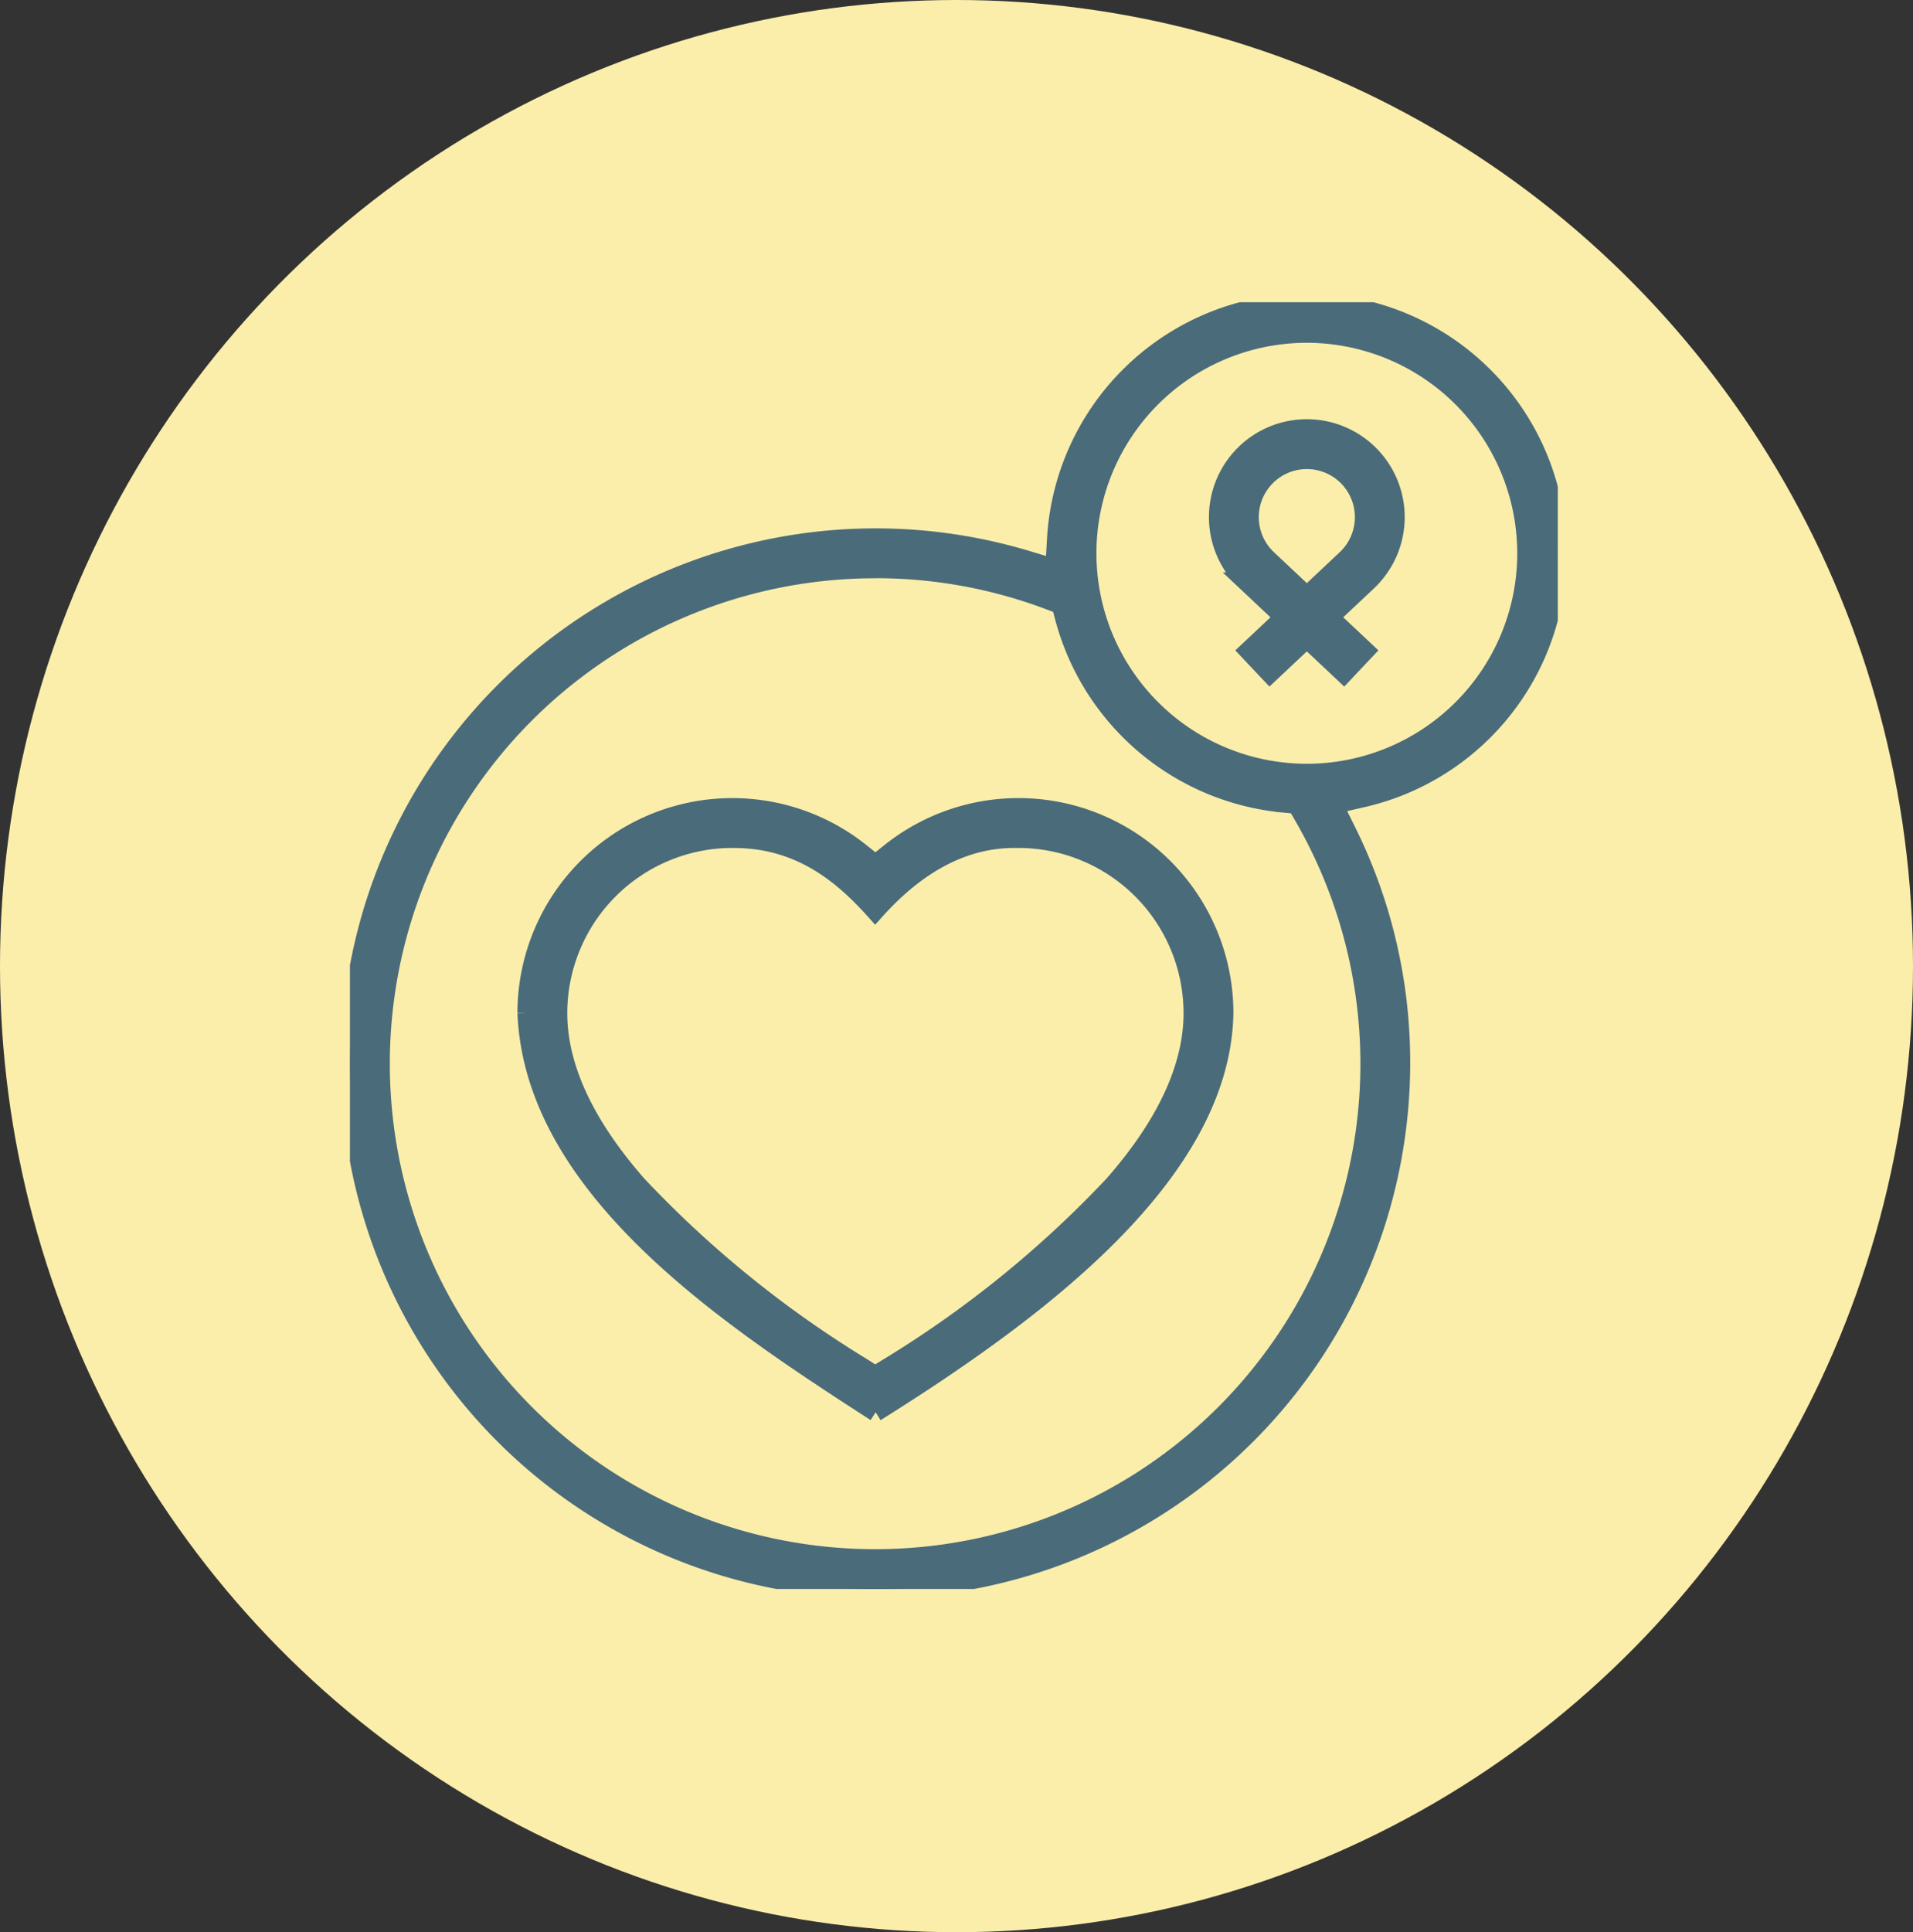 <svg xmlns="http://www.w3.org/2000/svg" xmlns:xlink="http://www.w3.org/1999/xlink" width="103" height="104" viewBox="0 0 103 104">
  <rect x="0" y="0" width="103" height="104" fill="#333333" stroke="none"/>
  <defs>
    <clipPath id="clip-path">
      <rect id="Rectángulo_402685" data-name="Rectángulo 402685" width="65.034" height="69.257" fill="#4a6b7a" stroke="#4a6b7a" stroke-width="1"/>
    </clipPath>
  </defs>
  <g id="Grupo_1108271" data-name="Grupo 1108271" transform="translate(-0.418 -0.015)">
    <ellipse id="Elipse_14836" data-name="Elipse 14836" cx="51.5" cy="52" rx="51.5" ry="52" transform="translate(0.418 0.015)" fill="#fbeeab"/>
    <g id="Grupo_1107903" data-name="Grupo 1107903" transform="translate(19.259 16.284)">
      <g id="Grupo_1107902" data-name="Grupo 1107902" clip-path="url(#clip-path)">
        <path id="Trazado_898134" data-name="Trazado 898134" d="M28.293,69.257a28.293,28.293,0,1,1,8.118-55.4l1.53.46.092-1.6A13.5,13.5,0,1,1,54.525,26.686l-1.56.355.709,1.434a27.949,27.949,0,0,1,2.913,12.488A28.325,28.325,0,0,1,28.293,69.257m0-54.9a26.629,26.629,0,1,0,23,13.236l-.329-.563-.649-.058A13.537,13.537,0,0,1,38.447,16.922l-.165-.631-.61-.231a26.436,26.436,0,0,0-9.379-1.707M51.522,1.682A11.829,11.829,0,1,0,63.351,13.511,11.842,11.842,0,0,0,51.522,1.682" fill="#4a6b7a" stroke="#4a6b7a" stroke-width="1"/>
        <path id="Trazado_898135" data-name="Trazado 898135" d="M254.311,48.679l1.917-1.8-2.04-1.918a4.77,4.77,0,1,1,6.535,0l-2.039,1.917,1.917,1.8L259.449,49.9l-1.993-1.874L255.463,49.9ZM257.456,38.4a3.088,3.088,0,0,0-2.115,5.337l2.115,1.989,2.115-1.989a3.088,3.088,0,0,0-2.115-5.337" transform="translate(-205.934 -29.921)" fill="#4a6b7a" stroke="#4a6b7a" stroke-width="1"/>
        <path id="Trazado_898136" data-name="Trazado 898136" d="M70.238,179.521c-7.858-5.076-18.407-12-18.787-21.507a11.071,11.071,0,0,1,17.986-8.626l.788.63.788-.63A11.071,11.071,0,0,1,89,158.028c-.146,8.625-9.956,15.981-18.762,21.493m-7.725-30.876a9.4,9.4,0,0,0-9.379,9.392c0,2.9,1.443,6.014,4.289,9.252a58.26,58.26,0,0,0,12.12,9.816l.682.439.682-.439a58.249,58.249,0,0,0,12.12-9.816c2.846-3.237,4.289-6.35,4.289-9.252a9.4,9.4,0,0,0-9.373-9.392c-.078,0-.155,0-.232,0-2.675,0-5.192,1.305-7.5,3.884-1.823-2.039-4.119-3.881-7.6-3.881Z" transform="translate(-41.932 -119.774)" fill="#4a6b7a" stroke="#4a6b7a" stroke-width="1"/>
      </g>
    </g>
  </g>
</svg>
